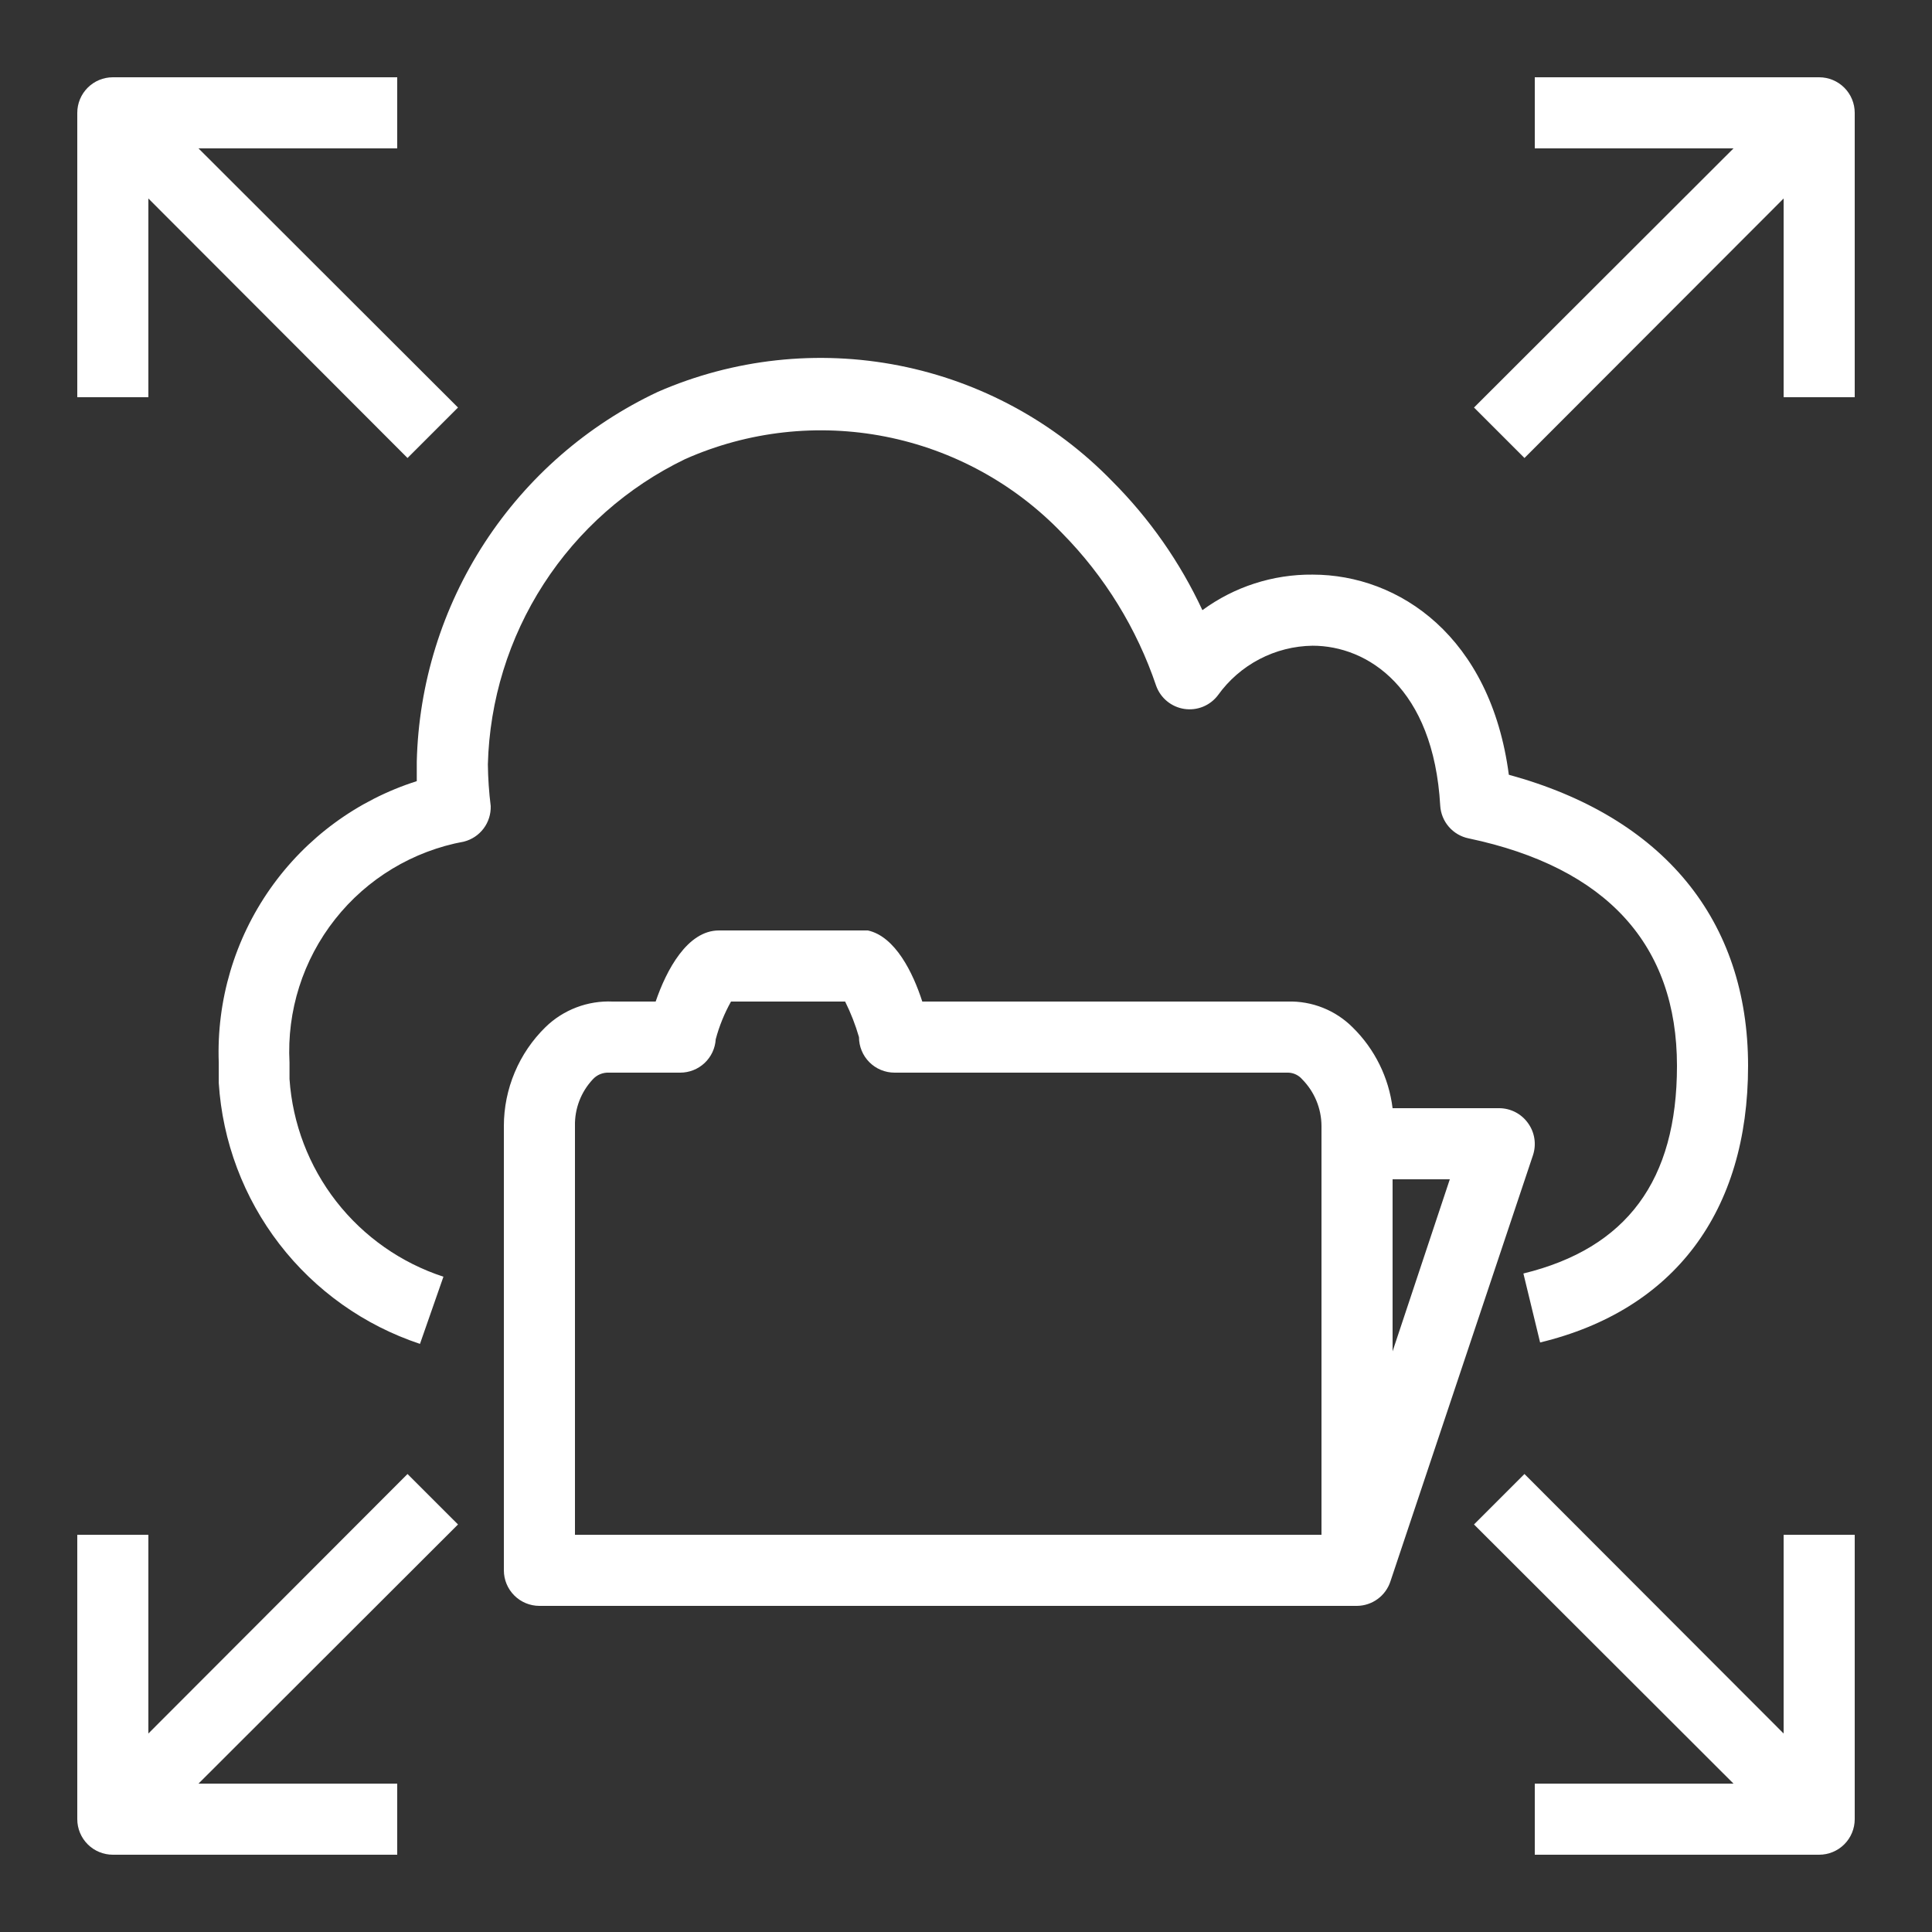 <svg width="100" height="100" viewBox="0 0 100 100" fill="none" xmlns="http://www.w3.org/2000/svg">
<rect x="0" y="0" width="100" height="100" fill="#333333" stroke="none"/>
<path d="M7.68 10.274L21.093 23.706L23.706 21.094L10.274 7.68H20.56V4H5.84C5.352 4 4.884 4.194 4.539 4.539C4.194 4.884 4 5.352 4 5.84V20.56H7.68V10.274Z" fill="white"/>
<path d="M94.16 4H79.44V7.68H89.726L76.294 21.094L78.906 23.706L92.32 10.274V20.56H96V5.84C96 5.352 95.806 4.884 95.461 4.539C95.116 4.194 94.648 4 94.16 4Z" fill="white"/>
<path d="M21.093 76.294L7.68 89.726V79.44H4V94.16C4 94.648 4.194 95.116 4.539 95.461C4.884 95.806 5.352 96 5.84 96H20.56V92.32H10.274L23.706 78.906L21.093 76.294Z" fill="white"/>
<path d="M92.32 89.726L78.906 76.294L76.294 78.906L89.726 92.32H79.44V96H94.16C94.648 96 95.116 95.806 95.461 95.461C95.806 95.116 96 94.648 96 94.16V79.44H92.32V89.726Z" fill="white"/>
<path d="M35.464 23.762C38.718 22.317 42.339 21.912 45.833 22.6C49.326 23.288 52.523 25.037 54.986 27.607C57.181 29.837 58.842 32.536 59.844 35.501C59.957 35.813 60.152 36.088 60.409 36.298C60.665 36.508 60.974 36.645 61.302 36.694C61.63 36.743 61.965 36.703 62.272 36.577C62.579 36.451 62.846 36.244 63.045 35.979C63.604 35.2 64.338 34.562 65.188 34.118C66.038 33.673 66.981 33.435 67.94 33.422C70.773 33.422 74.196 35.593 74.546 41.702C74.57 42.106 74.728 42.492 74.994 42.798C75.26 43.104 75.62 43.314 76.017 43.394C83.175 44.903 86.8 48.914 86.8 55.17C86.8 61.095 84.206 64.61 78.851 65.916L79.716 69.486C86.653 67.811 90.48 62.714 90.48 55.17C90.48 47.626 86.101 42.29 78.097 40.101C77.158 32.962 72.43 29.742 67.94 29.742C65.89 29.723 63.889 30.369 62.236 31.582C61.083 29.108 59.508 26.854 57.581 24.921C54.597 21.844 50.744 19.751 46.539 18.922C42.334 18.094 37.975 18.569 34.047 20.284C30.396 22.001 27.296 24.701 25.092 28.081C22.889 31.46 21.67 35.387 21.572 39.42C21.572 39.751 21.572 40.082 21.572 40.432C18.506 41.407 15.843 43.36 13.992 45.992C12.142 48.624 11.204 51.789 11.323 55.005C11.323 55.354 11.323 55.704 11.323 56.054C11.516 59.086 12.611 61.992 14.466 64.398C16.322 66.804 18.854 68.601 21.738 69.559L22.952 66.082C20.756 65.365 18.824 64.007 17.404 62.185C15.985 60.362 15.142 58.156 14.985 55.851C14.985 55.575 14.985 55.299 14.985 55.005C14.842 52.325 15.681 49.685 17.344 47.579C19.006 45.472 21.38 44.044 24.019 43.56C24.424 43.456 24.781 43.217 25.032 42.882C25.283 42.548 25.412 42.138 25.399 41.72C25.31 41.006 25.261 40.287 25.252 39.567C25.338 36.249 26.337 33.018 28.138 30.23C29.939 27.442 32.474 25.204 35.464 23.762Z" fill="white"/>
<path d="M79.348 59.789C79.439 59.512 79.463 59.218 79.418 58.93C79.374 58.642 79.261 58.369 79.09 58.133C78.921 57.895 78.698 57.701 78.438 57.566C78.179 57.432 77.892 57.361 77.6 57.36H72.08C71.885 55.775 71.158 54.302 70.019 53.183C69.579 52.741 69.054 52.394 68.475 52.163C67.895 51.932 67.275 51.822 66.652 51.84H47.737C47.258 50.349 46.338 48.473 44.921 48.16H44.572H37.212C35.574 48.16 34.489 50.221 33.937 51.84H31.71C31.071 51.812 30.433 51.915 29.834 52.143C29.236 52.371 28.691 52.718 28.233 53.165C27.552 53.832 27.011 54.627 26.642 55.506C26.272 56.384 26.081 57.327 26.08 58.28V81.28C26.08 81.768 26.274 82.236 26.619 82.581C26.964 82.926 27.432 83.12 27.92 83.12H70.24C70.625 83.116 70.999 82.991 71.309 82.763C71.619 82.536 71.85 82.216 71.969 81.85L79.348 59.789ZM75.042 61.04L72.08 69.945V61.04H75.042ZM68.4 79.44H29.76V58.28C29.74 57.387 30.07 56.522 30.68 55.87C30.786 55.752 30.917 55.66 31.064 55.599C31.21 55.539 31.368 55.512 31.526 55.52H35.206C35.676 55.521 36.128 55.342 36.47 55.021C36.812 54.699 37.018 54.259 37.046 53.79C37.228 53.11 37.494 52.455 37.837 51.84H43.744C44.038 52.431 44.278 53.046 44.461 53.68C44.461 54.168 44.655 54.636 45 54.981C45.345 55.326 45.813 55.52 46.301 55.52H66.689C66.826 55.525 66.961 55.559 67.084 55.62C67.208 55.68 67.317 55.765 67.406 55.87C68.039 56.513 68.396 57.378 68.4 58.28V79.44Z" fill="white"/>
</svg>
